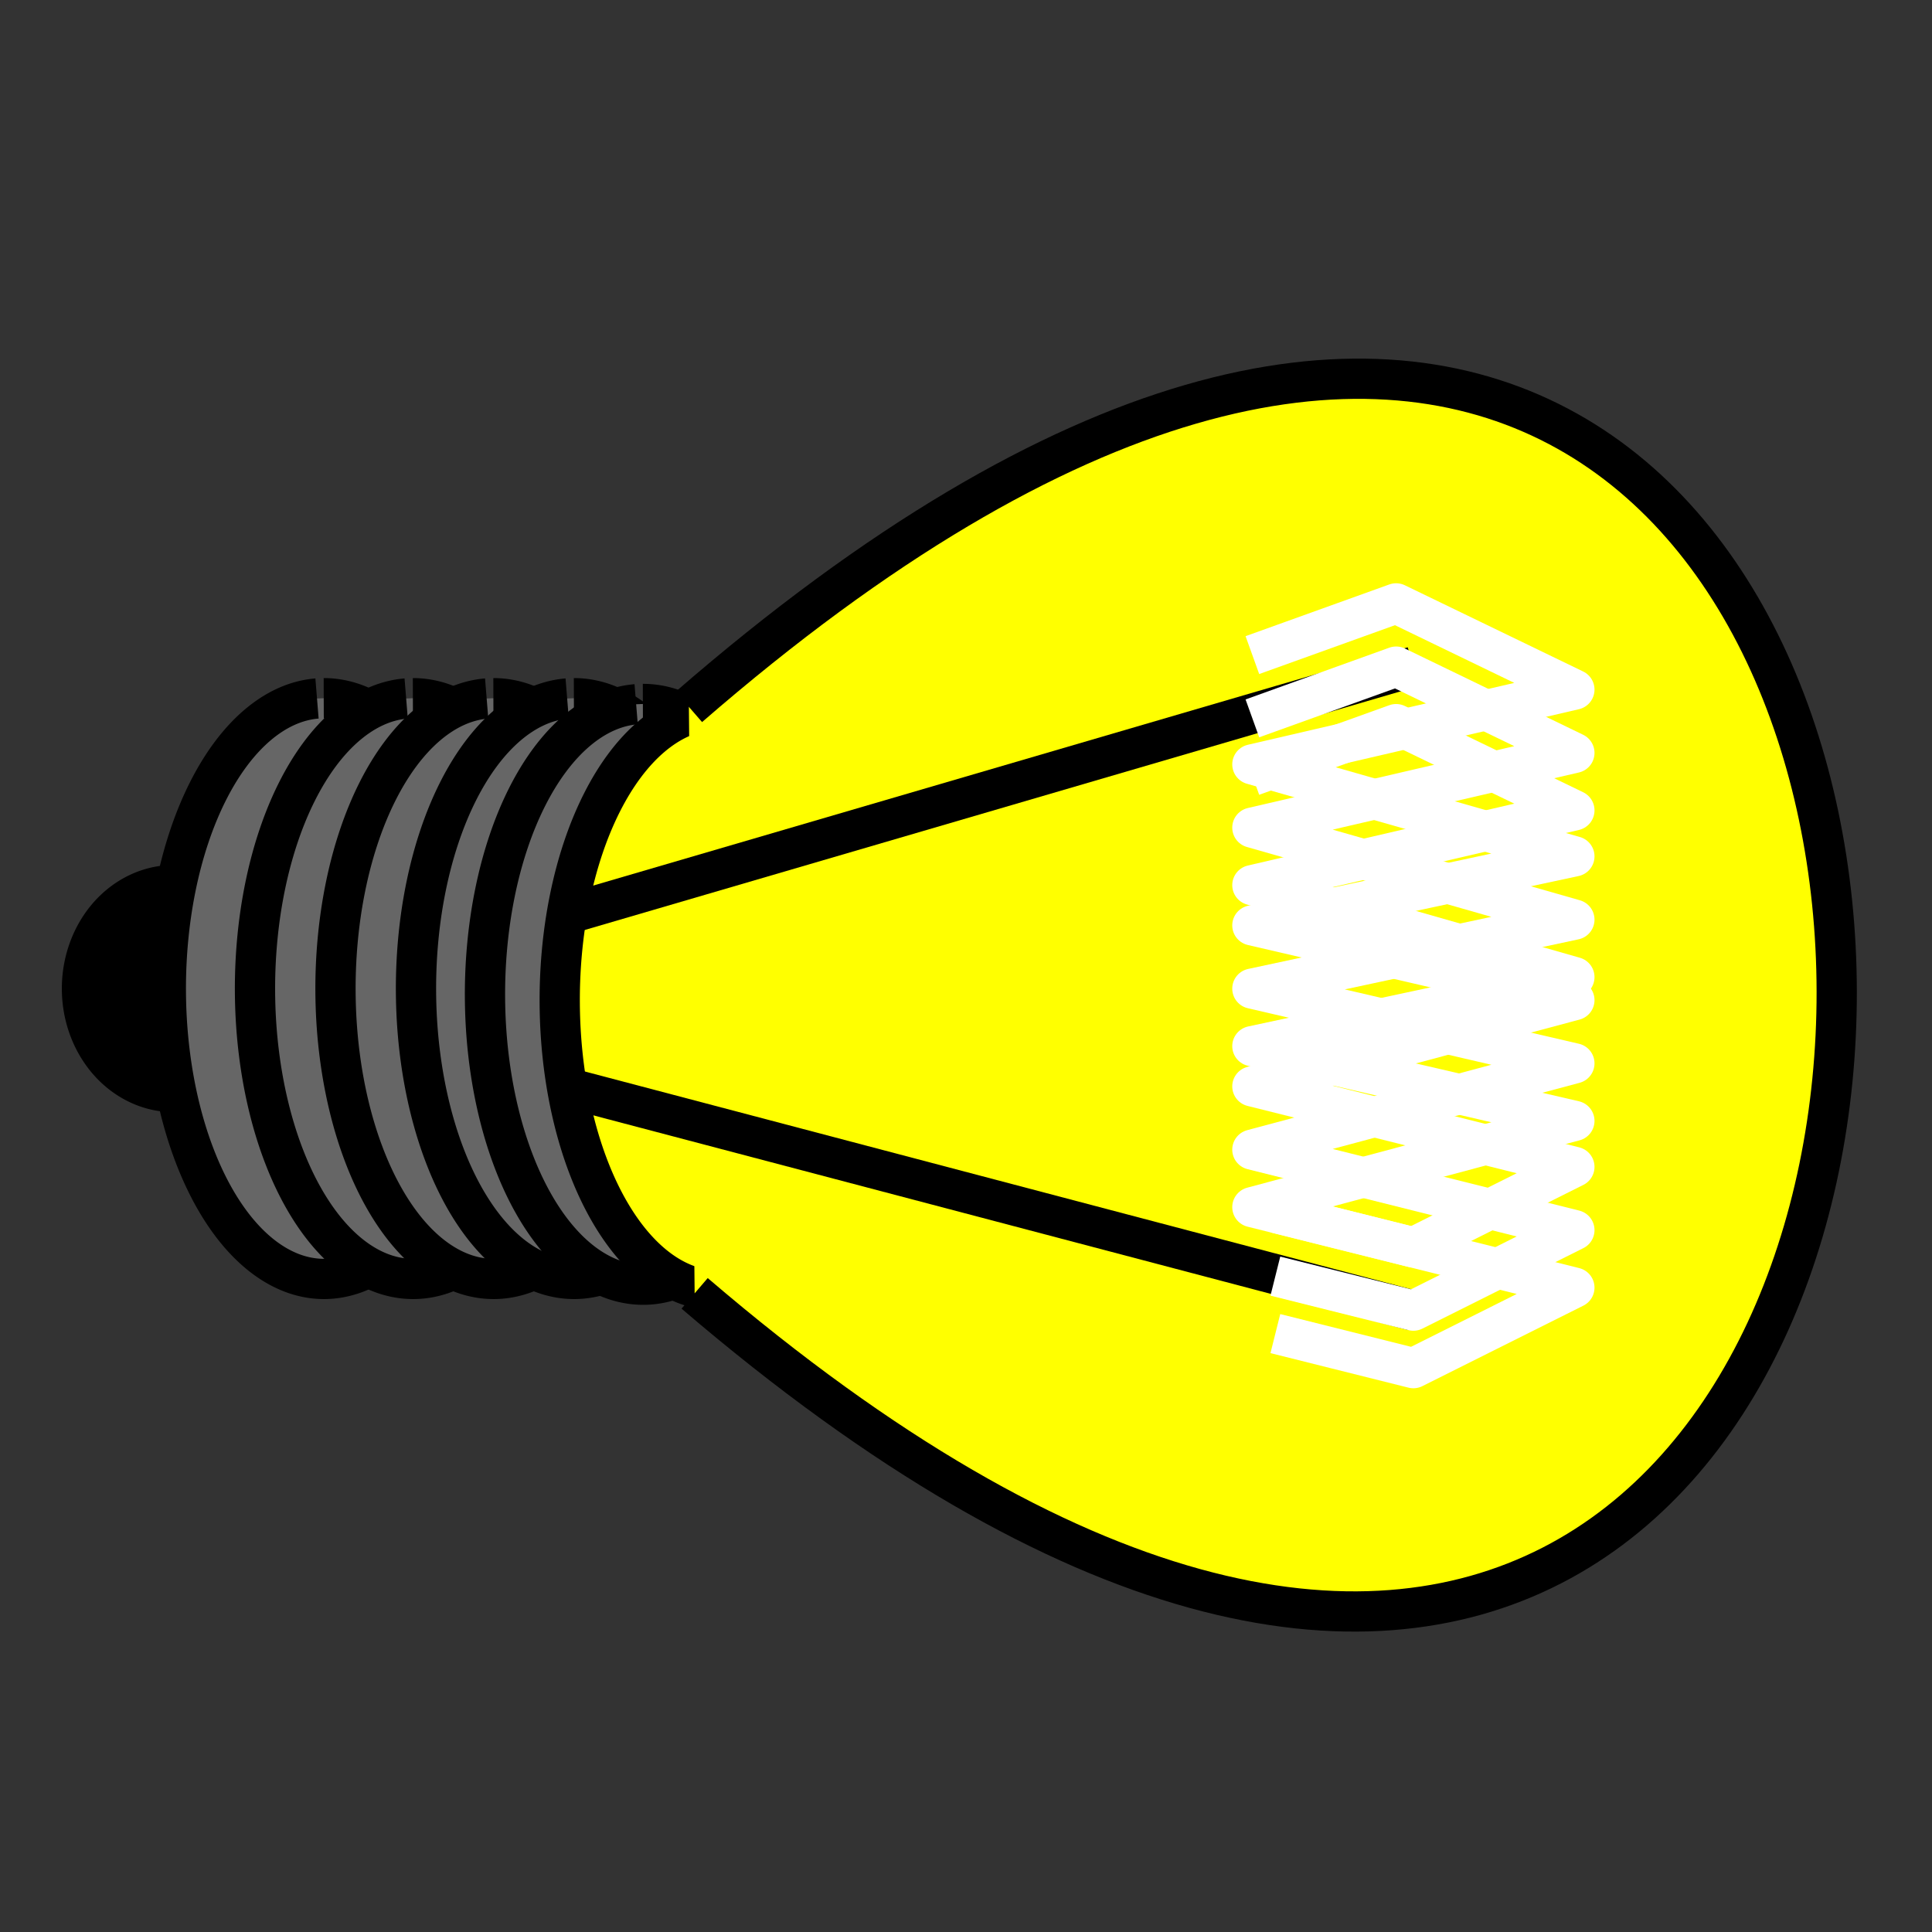 <?xml version="1.0" encoding="UTF-8" standalone="no"?>
<!-- Created with Inkscape (http://www.inkscape.org/) -->
<svg
   xmlns:dc="http://purl.org/dc/elements/1.1/"
   xmlns:cc="http://web.resource.org/cc/"
   xmlns:rdf="http://www.w3.org/1999/02/22-rdf-syntax-ns#"
   xmlns:svg="http://www.w3.org/2000/svg"
   xmlns="http://www.w3.org/2000/svg"
   xmlns:sodipodi="http://sodipodi.sourceforge.net/DTD/sodipodi-0.dtd"
   xmlns:inkscape="http://www.inkscape.org/namespaces/inkscape"
   width="48px"
   height="48px"
   id="svg1872"
   sodipodi:version="0.32"
   inkscape:version="0.44.1"
   sodipodi:docbase="/home/udif/sf/ufraw/icons"
   sodipodi:docname="UnclipHSV.svg"
   inkscape:export-filename="/home/udif/sf/ufraw/icons/UnclipHSV-16.png"
   inkscape:export-xdpi="30"
   inkscape:export-ydpi="30">
  <rect width="100%" height="100%" fill="#333333" stroke="none"/>
  <defs
     id="defs1874" />
  <sodipodi:namedview
     id="base"
     pagecolor="#ffffff"
     bordercolor="#666666"
     borderopacity="1.0"
     inkscape:pageopacity="0.0"
     inkscape:pageshadow="2"
     inkscape:zoom="7"
     inkscape:cx="24"
     inkscape:cy="25.303424"
     inkscape:current-layer="layer1"
     showgrid="true"
     inkscape:grid-bbox="true"
     inkscape:document-units="px"
     gridempspacing="4"
     inkscape:grid-points="true"
     inkscape:window-width="902"
     inkscape:window-height="583"
     inkscape:window-x="342"
     inkscape:window-y="90" />
  <g
     id="layer1"
     inkscape:label="Layer 1"
     inkscape:groupmode="layer">
    <g
       id="g3700"
       transform="matrix(0,-1,1,0,-0.885,48.562)">
      <path
         transform="translate(1.429,1.786)"
         sodipodi:open="true"
         sodipodi:end="6.2405879"
         sodipodi:start="0"
         d="M 25.143,3.429 A 2.571,2.286 0 1 1 25.141,3.331"
         sodipodi:ry="2.2857144"
         sodipodi:rx="2.5714285"
         sodipodi:cy="3.4285715"
         sodipodi:cx="22.571428"
         id="path1894"
         style="fill:black;stroke:black;stroke-opacity:1"
         sodipodi:type="arc" />
      <path
         transform="translate(9.786,0.714)"
         sodipodi:open="true"
         sodipodi:end="6.2405879"
         sodipodi:start="0"
         d="M 21.429,8.214 A 7.214,3.929 0 1 1 21.422,8.047"
         sodipodi:ry="3.9285715"
         sodipodi:rx="7.2142859"
         sodipodi:cy="8.2142859"
         sodipodi:cx="14.214286"
         id="path1880"
         style="fill:#666;fill-rule:evenodd;stroke:black;stroke-width:1px;stroke-linecap:butt;stroke-linejoin:miter;stroke-opacity:1"
         sodipodi:type="arc" />
      <path
         sodipodi:type="arc"
         style="fill:#666;fill-rule:evenodd;stroke:black;stroke-width:1px;stroke-linecap:butt;stroke-linejoin:miter;stroke-opacity:1"
         id="path1882"
         sodipodi:cx="14.214286"
         sodipodi:cy="8.2142859"
         sodipodi:rx="7.2142859"
         sodipodi:ry="3.9285715"
         d="M 21.429,8.214 A 7.214,3.929 0 1 1 21.422,8.047"
         sodipodi:start="0"
         sodipodi:end="6.2405879"
         sodipodi:open="true"
         transform="translate(9.786,2.929)" />
      <path
         transform="translate(9.786,4.929)"
         sodipodi:open="true"
         sodipodi:end="6.2405879"
         sodipodi:start="0"
         d="M 21.429,8.214 A 7.214,3.929 0 1 1 21.422,8.047"
         sodipodi:ry="3.9285715"
         sodipodi:rx="7.2142859"
         sodipodi:cy="8.2142859"
         sodipodi:cx="14.214286"
         id="path1884"
         style="fill:#666;fill-rule:evenodd;stroke:black;stroke-width:1px;stroke-linecap:butt;stroke-linejoin:miter;stroke-opacity:1"
         sodipodi:type="arc" />
      <path
         sodipodi:type="arc"
         style="fill:#666;fill-rule:evenodd;stroke:black;stroke-width:1px;stroke-linecap:butt;stroke-linejoin:miter;stroke-opacity:1"
         id="path1886"
         sodipodi:cx="14.214286"
         sodipodi:cy="8.2142859"
         sodipodi:rx="7.2142859"
         sodipodi:ry="3.9285715"
         d="M 21.429,8.214 A 7.214,3.929 0 1 1 21.422,8.047"
         sodipodi:start="0"
         sodipodi:end="6.2405879"
         sodipodi:open="true"
         transform="translate(9.786,6.929)" />
      <path
         transform="translate(9.643,8.643)"
         sodipodi:open="true"
         sodipodi:end="6.2405879"
         sodipodi:start="0"
         d="M 21.429,8.214 A 7.214,3.929 0 1 1 21.422,8.047"
         sodipodi:ry="3.9285715"
         sodipodi:rx="7.2142859"
         sodipodi:cy="8.2142859"
         sodipodi:cx="14.214286"
         id="path1888"
         style="fill:#666;fill-rule:evenodd;stroke:black;stroke-width:1px;stroke-linecap:butt;stroke-linejoin:miter;stroke-opacity:1"
         sodipodi:type="arc" />
      <path
         inkscape:transform-center-y="-3"
         sodipodi:type="arc"
         style="fill:yellow;fill-rule:evenodd;stroke:black;stroke-width:1px;stroke-linecap:butt;stroke-linejoin:miter;stroke-opacity:1"
         id="path1890"
         sodipodi:cx="14.214286"
         sodipodi:cy="8.2142859"
         sodipodi:rx="7.2142859"
         sodipodi:ry="3.9285715"
         d="M 21.429,8.214 A 7.214,3.929 0 1 1 21.422,8.047"
         sodipodi:start="0"
         sodipodi:end="6.2405879"
         sodipodi:open="true"
         transform="translate(9.5,10.5)" />
      <path
         sodipodi:nodetypes="cc"
         id="path1892"
         d="M 16.429,18.143 C -16,56 64,56 31,18"
         style="fill:yellow;fill-rule:evenodd;stroke:black;stroke-width:1px;stroke-linecap:butt;stroke-linejoin:miter;stroke-opacity:1" />
      <path
         sodipodi:nodetypes="cc"
         id="path2787"
         d="M 25.857,15 L 32,36"
         style="fill:none;fill-rule:evenodd;stroke:black;stroke-width:1px;stroke-linecap:butt;stroke-linejoin:miter;stroke-opacity:1" />
      <path
         sodipodi:nodetypes="cc"
         id="path2785"
         d="M 21.571,14.857 L 16,36"
         style="fill:none;fill-rule:evenodd;stroke:black;stroke-width:1px;stroke-linecap:butt;stroke-linejoin:miter;stroke-opacity:1" />
      <path
         id="path2789"
         d="M 16.857,32.571 L 16,36 L 18,40 L 20,32 L 22.143,40 L 24,32 L 25.714,40 L 28,32 L 29.857,40 L 32,35.571 L 30.714,32"
         style="fill:none;fill-rule:evenodd;stroke:white;stroke-width:1px;stroke-linecap:butt;stroke-linejoin:round;stroke-opacity:1" />
      <path
         style="fill:none;fill-rule:evenodd;stroke:white;stroke-width:1px;stroke-linecap:butt;stroke-linejoin:round;stroke-opacity:1"
         d="M 15.429,32.571 L 14.571,36 L 16.571,40 L 18.571,32 L 20.714,40 L 22.571,32 L 24.286,40 L 26.571,32 L 28.429,40 L 30.571,35.571 L 29.286,32"
         id="path3676" />
      <path
         id="path3678"
         d="M 18.429,32.571 L 17.571,36 L 19.571,40 L 21.571,32 L 23.714,40 L 25.571,32 L 27.286,40 L 29.571,32 L 31.429,40 L 33.571,35.571 L 32.286,32"
         style="fill:none;fill-rule:evenodd;stroke:white;stroke-width:1px;stroke-linecap:butt;stroke-linejoin:round;stroke-opacity:1" />
    </g>
  </g>
</svg>

